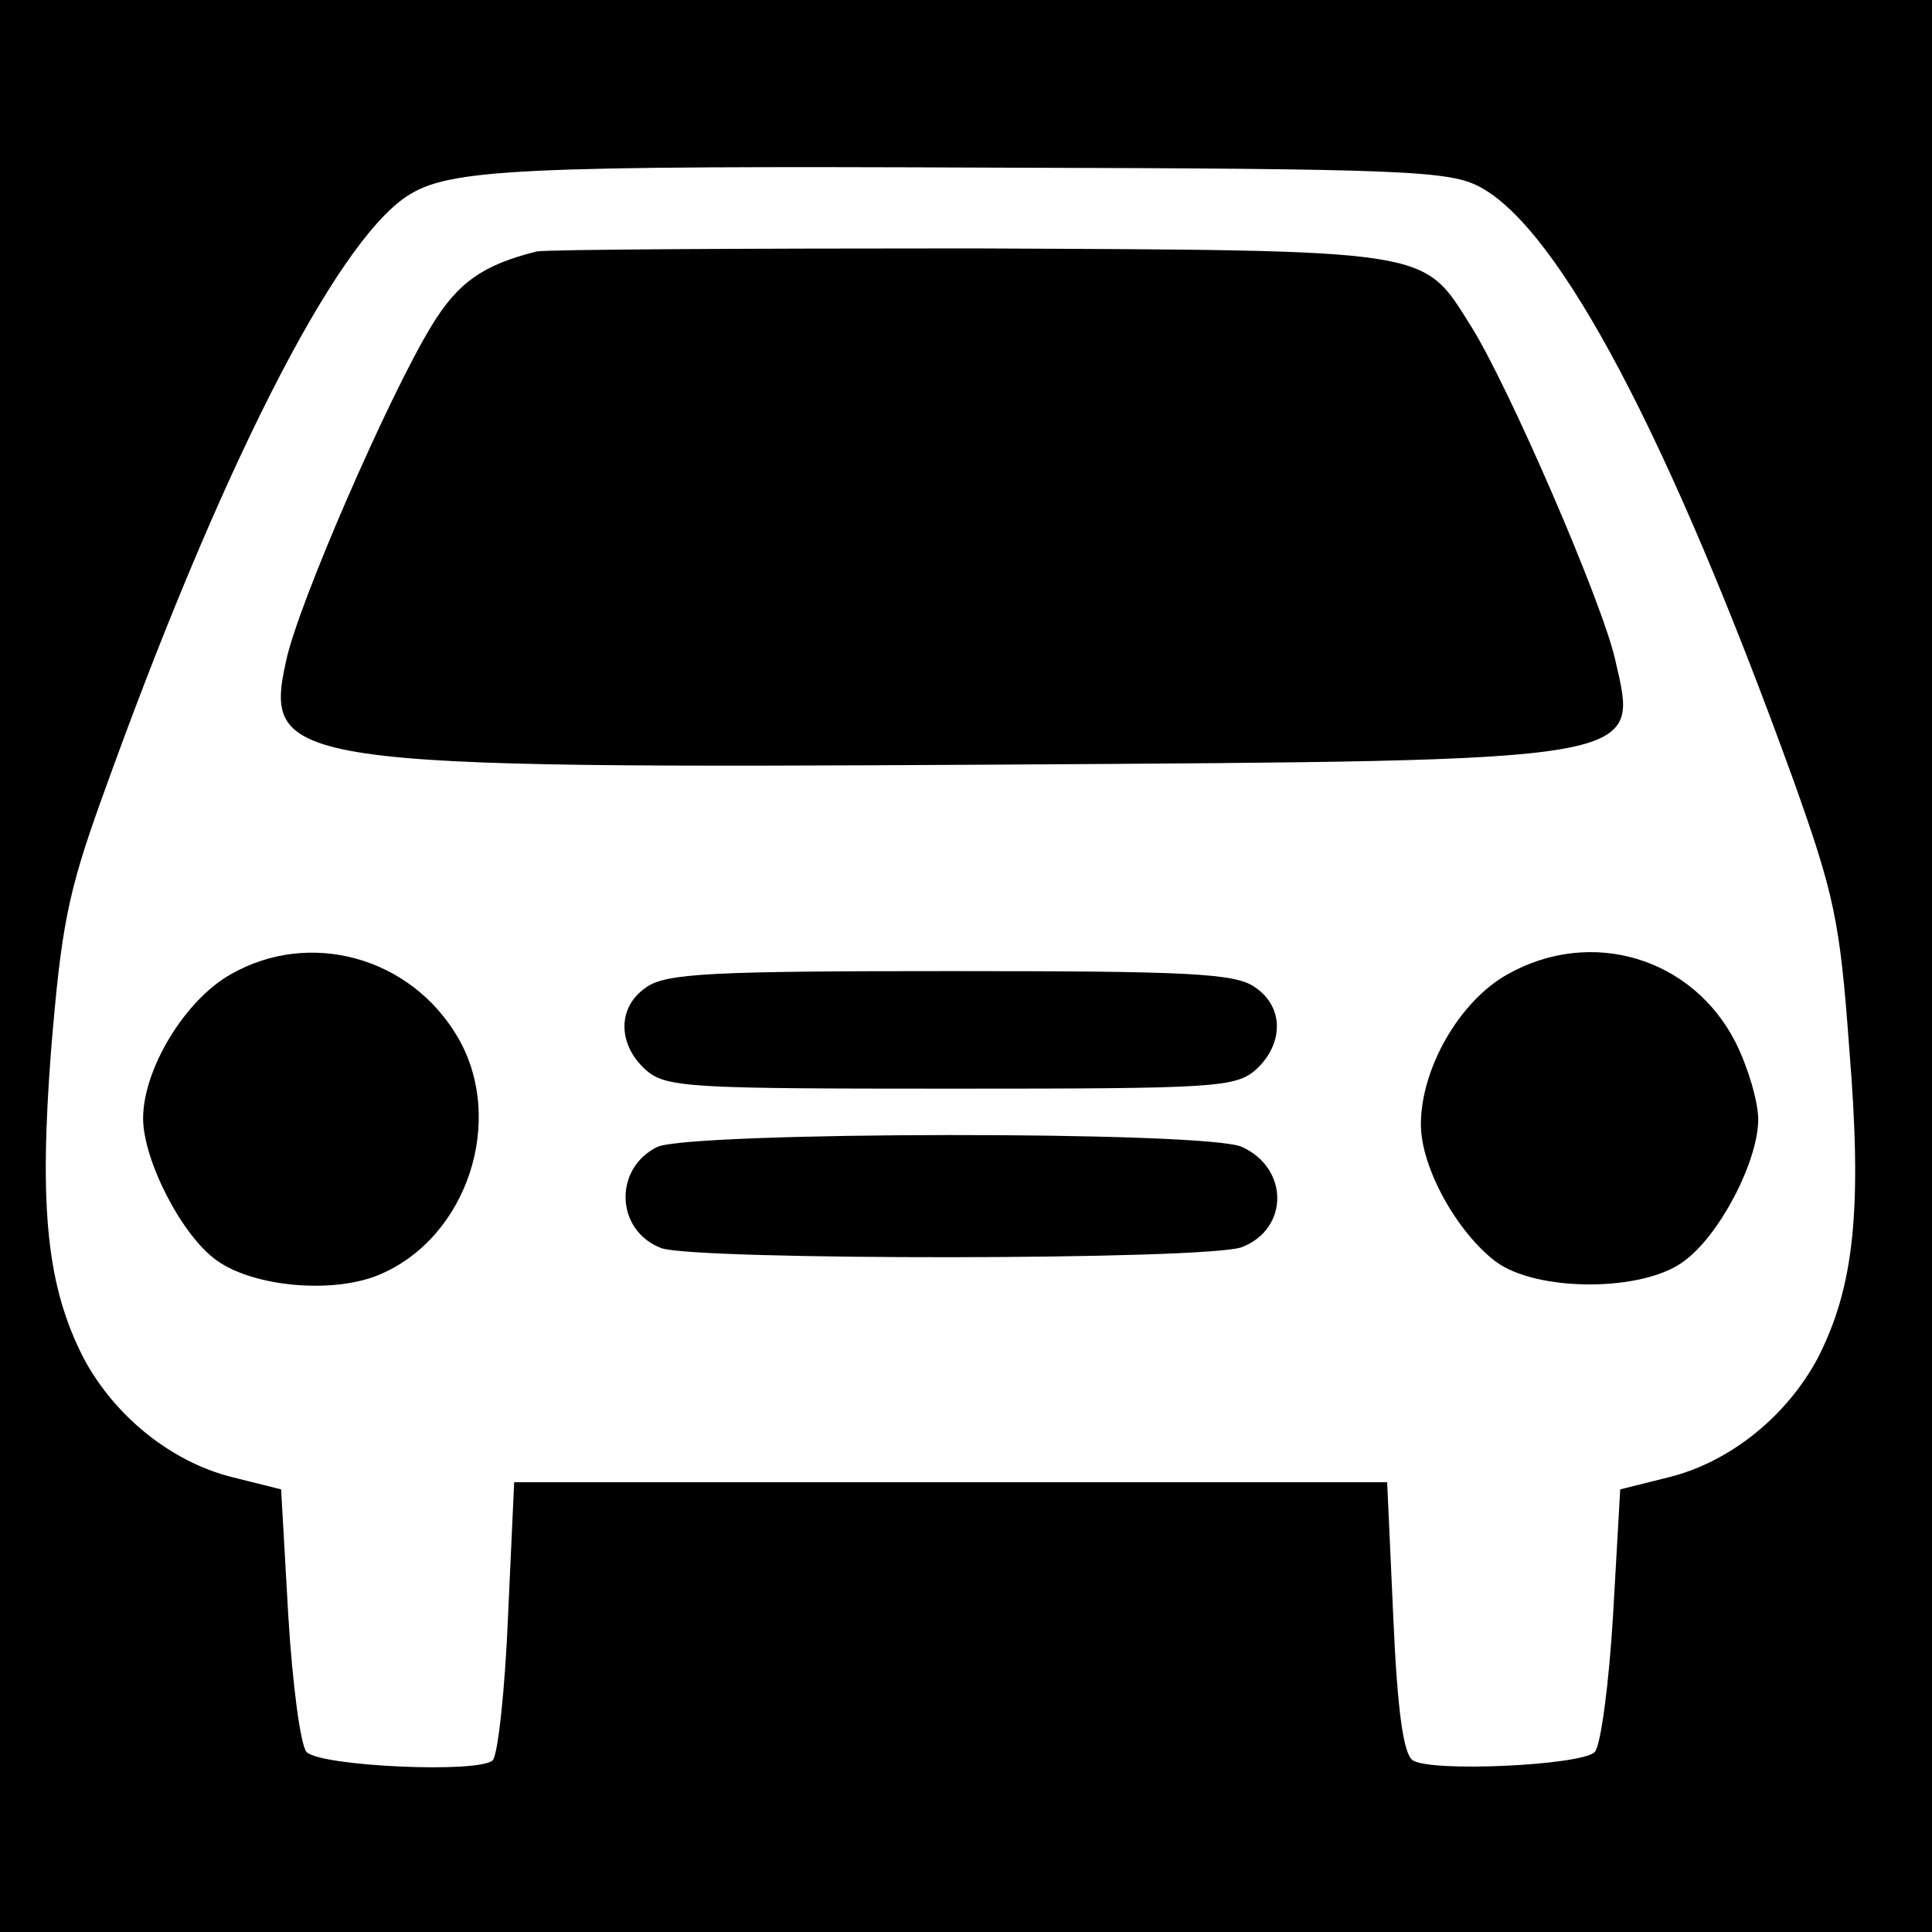<?xml version="1.0" standalone="no"?>
<!DOCTYPE svg PUBLIC "-//W3C//DTD SVG 20010904//EN"
 "http://www.w3.org/TR/2001/REC-SVG-20010904/DTD/svg10.dtd">
<svg version="1.0" xmlns="http://www.w3.org/2000/svg"
 width="189pt" height="189pt" viewBox="0 0 189 189"
 preserveAspectRatio="xMidYMid meet">
<g transform="translate(0,189) scale(0.1,-0.1)"
fill="#000000" stroke="none">
<path d="M0 945 l0 -945 945 0 945 0 0 945 0 945 -945 0 -945 0 0 -945z m1448
762 c78 -42 185 -245 306 -579 40 -112 46 -138 55 -263 13 -158 5 -234 -31
-304 -30 -56 -85 -101 -145 -116 l-48 -12 -7 -123 c-4 -67 -12 -128 -18 -134
-13 -13 -160 -20 -178 -8 -9 6 -15 48 -19 140 l-6 132 -427 0 -427 0 -6 -131
c-3 -73 -10 -136 -15 -141 -13 -13 -168 -6 -182 8 -6 6 -14 67 -18 134 l-7
123 -48 12 c-60 15 -115 60 -145 116 -36 70 -44 146 -32 302 10 120 16 153 50
247 114 318 227 541 298 588 41 27 107 30 577 28 401 -1 443 -3 473 -19z"/>
<path d="M525 1644 c-52 -13 -77 -30 -103 -73 -41 -67 -130 -271 -142 -327
-23 -103 0 -106 696 -102 641 4 627 2 604 103 -13 57 -104 267 -141 326 -48
76 -34 74 -489 76 -223 0 -414 -1 -425 -3z"/>
<path d="M226 937 c-45 -25 -86 -93 -86 -141 0 -41 38 -115 72 -139 36 -26
114 -33 159 -14 86 36 124 151 77 232 -46 79 -145 106 -222 62z"/>
<path d="M1475 937 c-47 -26 -85 -92 -85 -147 0 -42 35 -105 73 -134 40 -30
144 -30 184 0 35 25 73 98 73 139 0 17 -10 51 -22 75 -42 83 -141 113 -223 67z"/>
<path d="M632 924 c-28 -19 -28 -55 -1 -80 20 -18 40 -19 299 -19 259 0 279 1
299 19 27 25 27 61 -1 80 -19 14 -65 16 -298 16 -233 0 -279 -2 -298 -16z"/>
<path d="M643 768 c-43 -21 -41 -82 4 -99 33 -12 534 -12 568 1 46 18 46 77 0
98 -34 16 -540 15 -572 0z"/>
</g>
</svg>
